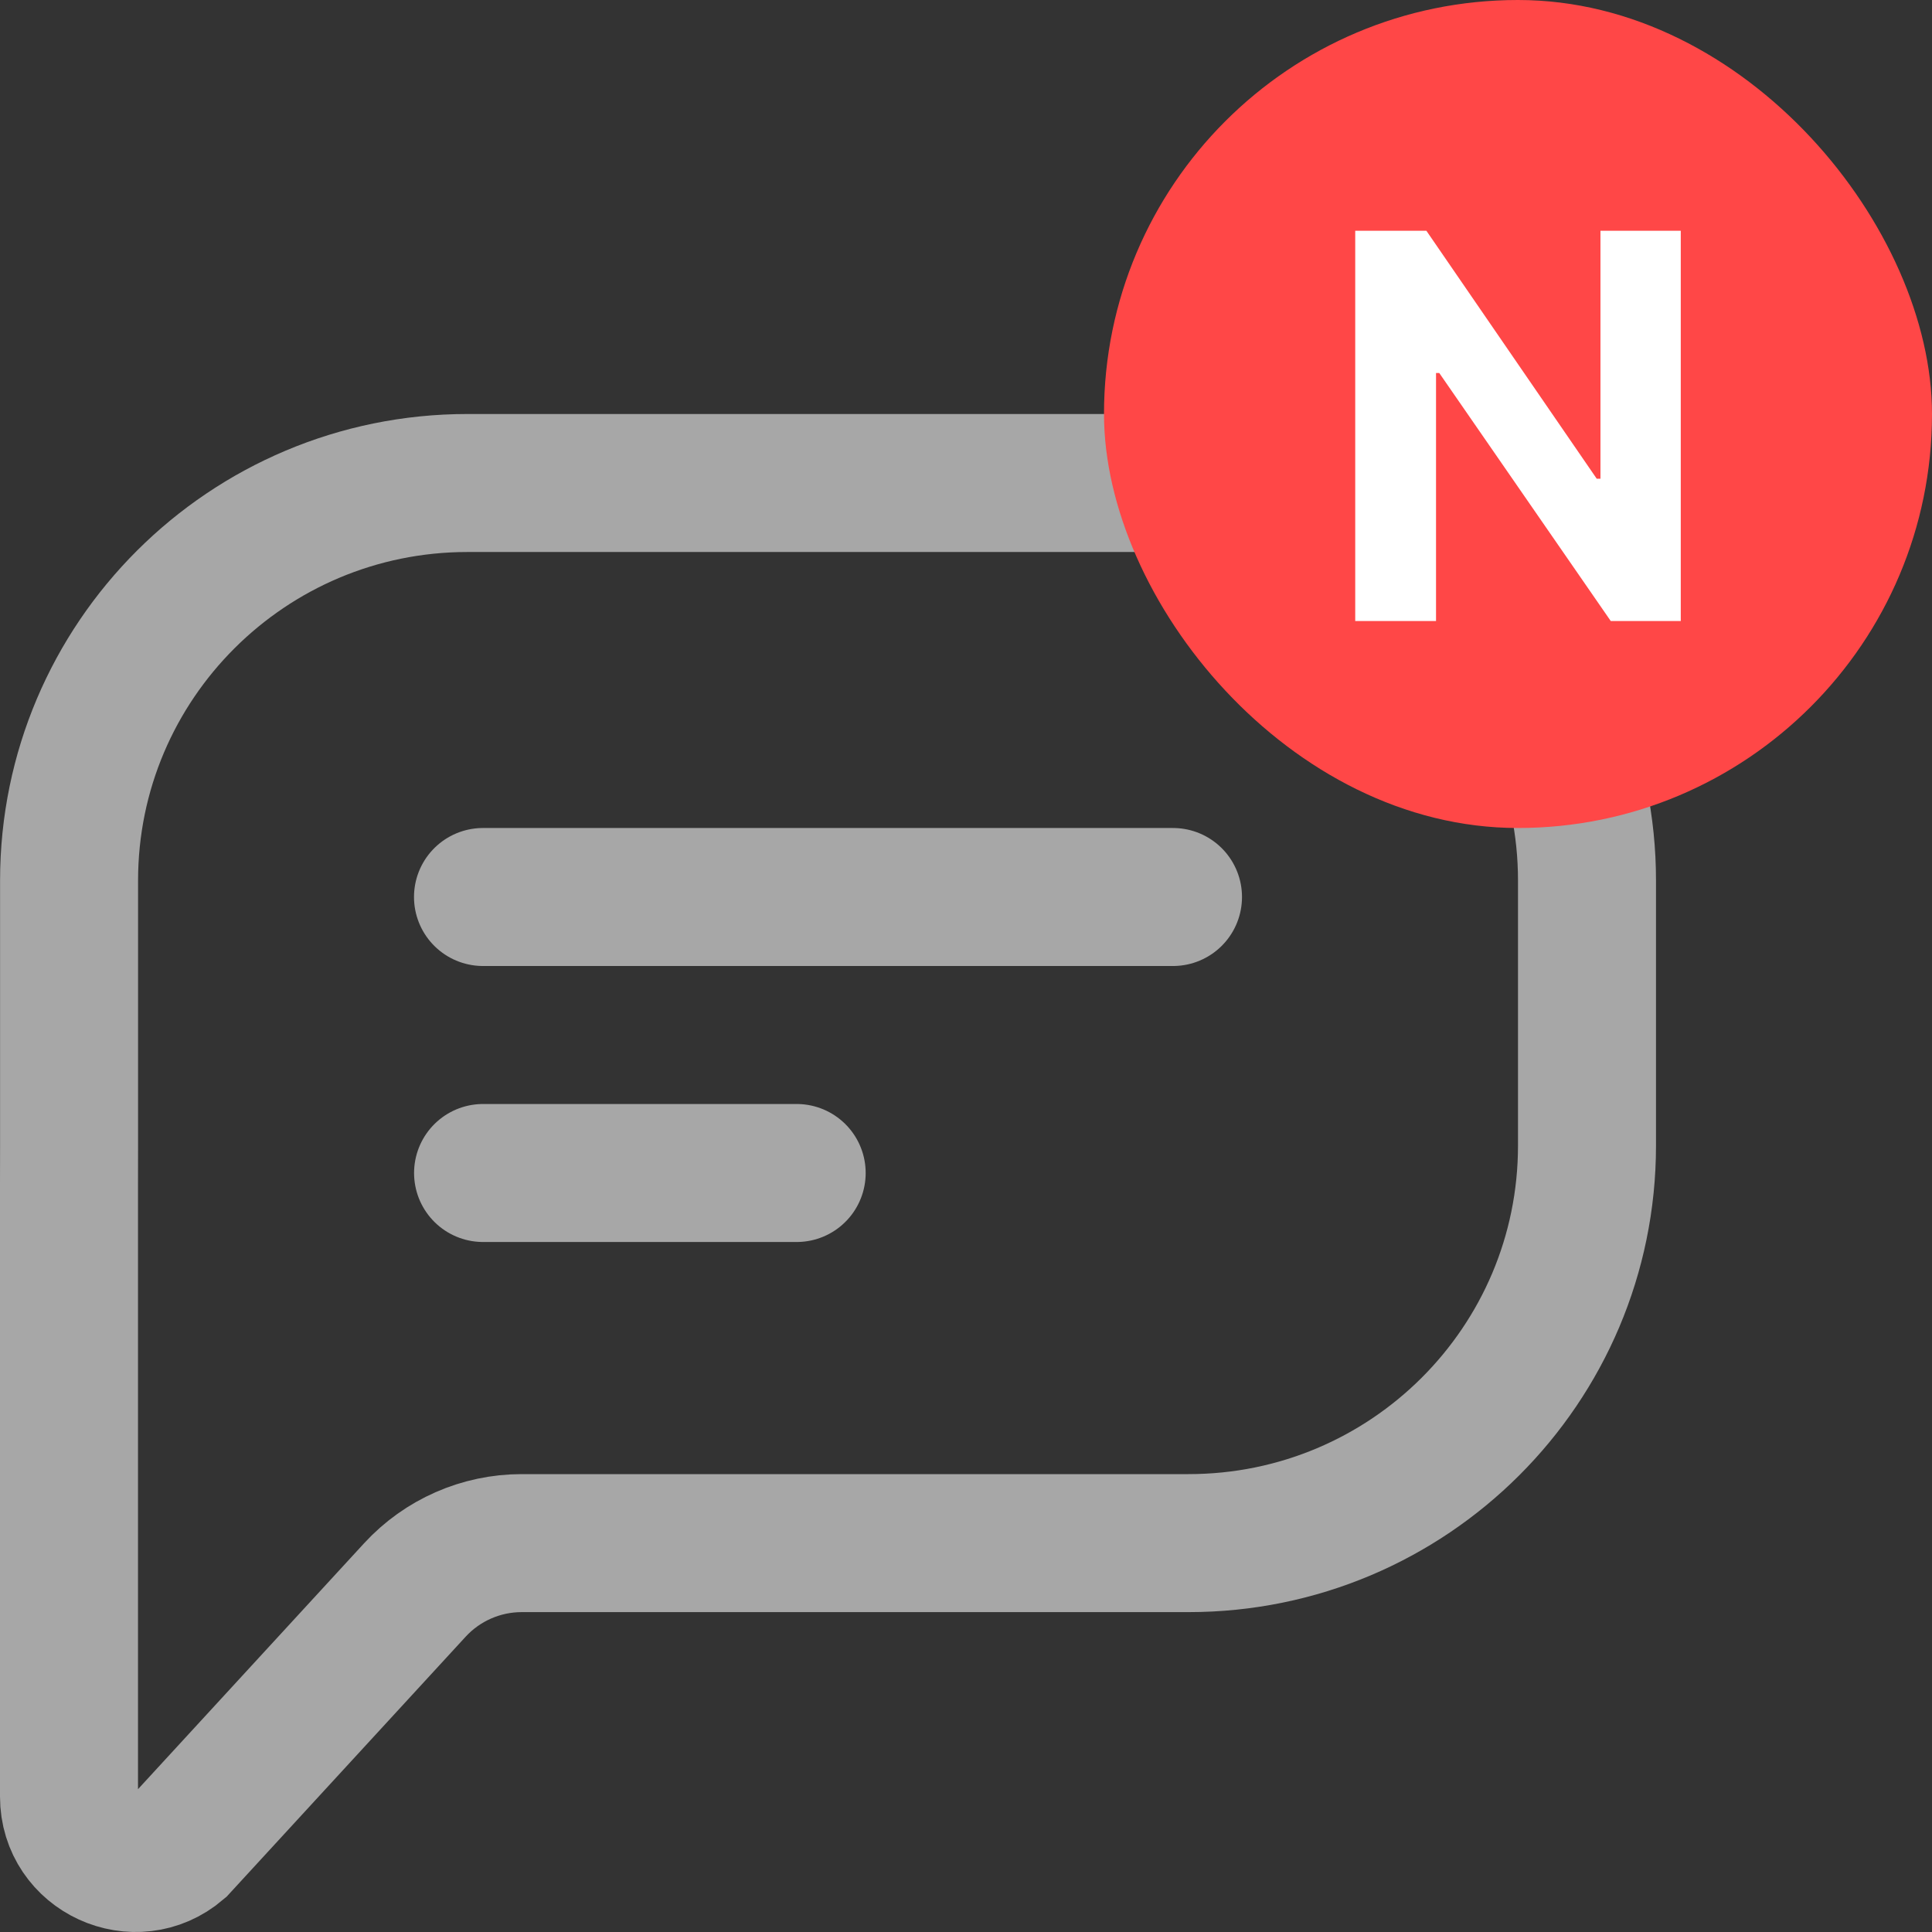 <svg width="28" height="28" viewBox="0 0 28 28" fill="none" xmlns="http://www.w3.org/2000/svg">
<rect x="0" y="0" width="28" height="28" fill="#333333" stroke="none"/>
<path d="M6.776 7C3.586 7 1.001 9.58 1.001 12.761V16.602C1.001 16.833 1 17.152 1 17.152C1 17.152 1 17.466 1 17.563V26.038C1 26.858 1.964 27.301 2.589 26.767L6.012 23.044C6.41 22.611 6.972 22.364 7.561 22.364H11.931H17.225C20.415 22.364 23 19.785 23 16.602V12.761C23 9.58 20.415 7 17.225 7H6.776Z" stroke="#A7A7A7" stroke-width="2"/>
<line x1="7" y1="13" x2="17" y2="13" stroke="#A7A7A7" stroke-width="2" stroke-linecap="round"/>
<line x1="7.001" y1="17" x2="11.546" y2="17" stroke="#A7A7A7" stroke-width="2" stroke-linecap="round"/>
<rect x="16" width="12" height="12" rx="6" fill="#FF4747"/>
<path d="M24.359 3.344V9H23.344L20.859 5.406H20.812V9H19.641V3.344H20.672L23.141 6.938H23.195V3.344H24.359Z" fill="white"/>
</svg>
